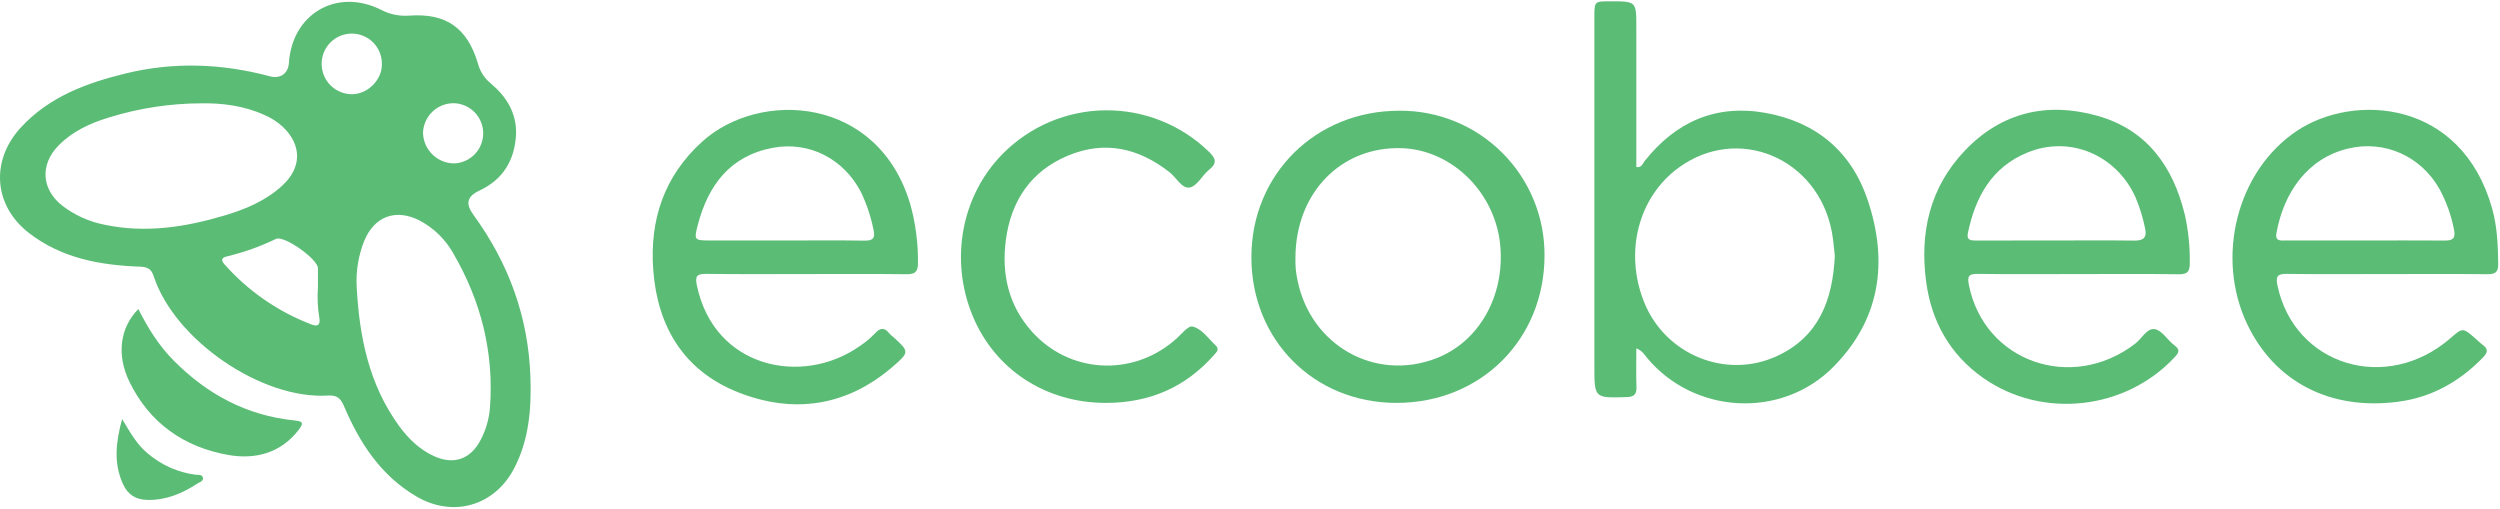 <svg width="967" height="197" viewBox="0 0 967 197" fill="none" xmlns="http://www.w3.org/2000/svg">
<path d="M461.265 126.3C459.47 125.894 456.736 129.639 454.428 131.51C454.195 131.699 453.98 131.91 453.748 132.103C437.231 145.785 413.569 144.237 399.248 128.382C390.048 118.198 387.317 105.892 389.088 92.682C391.105 77.636 398.788 66.17 413.08 60.198C427.318 54.248 440.389 57.227 452.364 66.598C455.03 68.684 457.186 73.127 460.253 72.504C463.068 71.932 465.029 67.81 467.69 65.653C470.971 62.993 470.23 61.228 467.49 58.583C456.776 48.222 442.408 42.503 427.505 42.669C412.601 42.834 398.364 48.869 387.882 59.465C371.852 75.675 367.246 100.495 376.237 122.213C384.837 142.984 404.518 155.84 427.724 155.843C444.818 155.843 458.683 149.683 469.624 137.272C470.673 136.082 471.792 135.082 470.138 133.533C467.309 130.878 464.841 127.109 461.265 126.3Z" fill="#5BBC76"/>
<path d="M113.721 162.606C95.332 160.7 80.069 152.466 67.149 139.437C61.397 133.637 57.19 126.827 53.512 119.543C46.469 126.643 44.94 137.143 50.077 147.696C57.858 163.688 71.276 173.012 88.397 175.996C98.555 177.768 108.439 175.396 115.461 166.363C117.769 163.396 116.967 162.943 113.721 162.606Z" fill="#5BBC76"/>
<path d="M75.634 183.623C68.906 182.74 62.57 179.952 57.372 175.588C53.25 172.28 50.591 167.753 47.236 162.075C44.678 171.502 44.009 179.334 47.545 187.181C49.438 191.381 52.52 193.27 57.014 193.368C64.222 193.525 70.488 190.868 76.354 187.035C77.237 186.458 78.935 186.135 78.431 184.586C78.055 183.435 76.638 183.744 75.634 183.623Z" fill="#5BBC76"/>
<path d="M183.118 83.104C179.998 78.827 180.602 75.981 185.401 73.737C194.643 69.416 199.06 61.974 199.612 52.015C199.895 43.564 195.763 37.221 189.678 32.144C187.292 30.152 185.595 27.457 184.829 24.444C180.711 10.768 172.55 4.999 158.282 6.044C154.463 6.334 150.64 5.531 147.261 3.728C130.207 -4.727 112.968 5.379 111.754 24.356C111.493 28.435 108.415 30.597 104.391 29.517C85.905 24.556 67.271 23.859 48.659 28.398C33.493 32.098 19.026 37.388 8.015 49.368C-3.694 62.109 -2.514 79.482 11.16 90.09C23.724 99.835 38.573 102.567 53.96 103.139C56.913 103.249 58.46 103.82 59.46 106.869C67.56 131.554 101.23 154.616 126.909 152.998C130.387 152.779 131.768 154.062 133.079 157.144C139.126 171.353 147.322 183.981 161.071 192.032C175.34 200.387 191.432 195.641 198.971 180.97C204.652 169.922 205.571 158.087 205.171 145.919C204.391 122.626 196.77 101.817 183.118 83.104ZM175.51 39.918C178.557 39.985 181.456 41.243 183.586 43.423C185.716 45.603 186.907 48.53 186.903 51.578C186.899 54.625 185.701 57.55 183.566 59.724C181.431 61.899 178.528 63.15 175.481 63.209C172.383 63.142 169.427 61.892 167.221 59.714C165.015 57.537 163.726 54.599 163.618 51.501C163.678 48.394 164.96 45.436 167.186 43.268C169.412 41.099 172.403 39.896 175.51 39.918V39.918ZM40.66 86.97C34.573 85.82 28.846 83.24 23.951 79.442C15.982 73.092 15.495 63.574 22.615 56.313C28.049 50.772 34.846 47.658 42.101 45.455C53.738 41.832 65.854 39.982 78.042 39.968C85.813 39.845 94.266 40.848 102.254 44.455C104.889 45.568 107.312 47.128 109.416 49.067C116.844 56.21 116.748 64.867 109.116 71.848C102.74 77.686 94.973 80.93 86.865 83.348C71.748 87.85 56.411 90.245 40.66 86.97V86.97ZM120.551 125.533C107.6 120.612 96.034 112.627 86.842 102.261C85.429 100.672 85.626 99.652 87.756 99.181C94.315 97.613 100.685 95.341 106.756 92.405C109.921 90.944 122.983 100.257 122.984 103.768C122.984 106.168 122.984 108.566 122.984 110.962C122.674 115.003 122.858 119.066 123.531 123.062C123.969 125.632 122.917 126.447 120.551 125.533ZM124.423 24.962C124.38 23.415 124.646 21.874 125.206 20.431C125.765 18.987 126.607 17.67 127.681 16.555C128.756 15.441 130.041 14.551 131.463 13.94C132.885 13.328 134.415 13.005 135.963 12.992C137.511 12.978 139.046 13.273 140.479 13.859C141.912 14.445 143.214 15.311 144.308 16.406C145.402 17.501 146.267 18.803 146.852 20.236C147.438 21.67 147.731 23.205 147.716 24.753C147.827 30.745 142.424 36.308 136.374 36.431C134.836 36.463 133.307 36.192 131.874 35.633C130.441 35.074 129.132 34.239 128.022 33.173C126.912 32.108 126.023 30.835 125.405 29.426C124.788 28.017 124.454 26.5 124.423 24.962V24.962ZM189.523 157.567C189.194 162.086 187.908 166.483 185.749 170.467C181.849 177.72 175.392 179.881 167.864 176.435C162.244 173.862 157.944 169.665 154.364 164.755C142.659 148.689 138.976 130.163 137.964 110.855C137.642 104.809 138.644 98.766 140.9 93.148C144.805 83.668 153.1 80.593 162.259 85.276C167.768 88.168 172.317 92.601 175.35 98.034C186.036 116.419 191.097 136.231 189.525 157.567H189.523Z" fill="#5BBC76"/>
<path d="M682.932 43.671C663.706 40.221 648.144 47.107 636.111 62.341C635.39 63.254 635.044 64.918 632.936 64.62V10.514C632.936 0.501 632.936 0.501 622.702 0.509C616.702 0.509 616.702 0.509 616.702 6.719C616.702 51.693 616.702 96.667 616.702 141.64C616.702 154.07 616.702 153.975 629.202 153.597C632.226 153.506 633.089 152.411 632.985 149.564C632.811 144.814 632.938 140.054 632.938 134.738C635.332 135.726 636.011 137.132 636.954 138.272C655.124 160.226 688.986 162.22 709.077 141.972C727.399 123.507 730.439 101.2 722.404 77.312C716.084 58.534 702.396 47.164 682.932 43.671ZM687.402 137.697C667.543 146.906 644.002 137.139 635.902 116.751C628.239 97.485 633.695 76.287 649.248 64.897C672.135 48.134 703 60.946 708.535 89.552C709.16 92.781 709.358 96.092 709.705 98.952C708.891 116.06 703.555 130.206 687.402 137.697Z" fill="#5BBC76"/>
<path d="M811.232 44.779C791.941 39.364 774.37 43.347 760.245 58.003C746.445 72.325 742.416 90.042 745.08 109.31C747.19 124.575 754.367 137.241 767.113 146.191C789.998 162.258 822.192 158.591 841.213 138.112C842.923 136.272 843.26 135.212 841.043 133.548C838.409 131.572 836.338 127.882 833.552 127.334C830.507 126.734 828.487 130.934 825.92 132.912C801.344 151.812 767.545 139.928 761.588 110.339C760.888 106.877 761.419 105.883 765.052 105.939C777.84 106.123 790.632 106.011 803.422 106.011C816.513 106.011 829.606 105.897 842.694 106.087C846.125 106.136 847.03 105.047 847.008 101.723C847.1 95.405 846.448 89.099 845.065 82.933C840.491 64.298 830.391 50.155 811.232 44.779ZM825.603 93.057C815.387 92.927 805.168 93.011 794.95 93.013C784.732 93.015 774.514 92.99 764.296 93.036C762.243 93.045 760.605 92.88 761.173 90.155C764.073 76.22 770.35 64.67 784.239 58.984C800.557 52.304 818.517 59.838 825.97 76.213C827.618 80.08 828.867 84.106 829.699 88.226C830.512 91.79 829.222 93.103 825.603 93.057Z" fill="#5BBC76"/>
<path d="M963.942 80.595C952.08 38.485 910.468 35.935 888.475 50.59C865.33 66.012 856.782 99.336 869.246 125.44C879.846 147.64 901.23 158.817 927.469 155.413C940.515 153.721 951.304 147.658 960.417 138.279C962.401 136.237 962.458 134.916 960.203 133.307C959.229 132.607 958.403 131.72 957.488 130.933C952.582 126.684 952.58 126.686 947.809 130.827C923.072 152.301 887.409 141.375 880.924 110.414C880.21 107.006 880.806 105.889 884.454 105.939C897.391 106.114 910.332 106.007 923.272 106.006C936.212 106.005 949.152 105.928 962.09 106.063C965.146 106.095 966.35 105.301 966.306 102.033C966.21 94.79 965.921 87.619 963.942 80.595ZM945.642 93.041C935.26 92.964 924.876 93.012 914.494 93.015C904.412 93.015 894.33 93.031 884.248 93.005C882.362 93.005 879.924 93.505 880.516 90.205C883.278 74.817 892.239 61.29 908.284 57.453C922.384 54.08 936.424 60.413 943.59 73.105C946.252 78 948.141 83.276 949.19 88.747C949.908 92.144 948.791 93.064 945.645 93.041H945.642Z" fill="#5BBC76"/>
<path d="M271.542 54.84C256.886 68.154 251.255 84.993 252.67 104.347C254.284 126.439 264.597 143.433 285.357 151.682C306.688 160.16 327.3 157.321 345.219 141.905C351.894 136.163 351.755 136.005 345.419 130.265C344.935 129.907 344.485 129.505 344.075 129.065C342.157 126.527 340.475 126.685 338.356 129.036C336.581 130.877 334.607 132.514 332.47 133.919C310.382 149.448 276.225 142.482 269.554 110.4C268.841 106.972 269.391 105.886 273.042 105.935C285.971 106.109 298.905 106.003 311.837 106.003C324.769 106.003 337.702 105.903 350.637 106.069C353.988 106.111 355.097 105.046 355.072 101.704C355.155 94.03 354.152 86.383 352.091 78.99C339.635 36.99 293.776 34.644 271.542 54.84ZM334.396 93.076C324.319 92.914 314.238 93.018 304.158 93.018C294.229 93.018 284.299 93.032 274.37 93.011C268.605 92.999 268.394 92.819 269.887 87.085C273.887 71.7 282.312 60.351 298.81 57.19C312.91 54.49 326.349 61.408 333.01 74.29C335.223 78.903 336.852 83.774 337.857 88.79C338.591 91.976 337.796 93.13 334.396 93.076Z" fill="#5BBC76"/>
<path d="M541.247 42.832C508.922 42.807 484.09 67.366 484.036 99.413C483.982 131.46 508.198 155.833 540.109 155.843C572.695 155.853 597.324 131.406 597.42 98.956C597.48 91.565 596.068 84.236 593.266 77.396C590.464 70.557 586.327 64.344 581.099 59.119C575.87 53.895 569.653 49.764 562.811 46.968C555.969 44.172 548.638 42.766 541.247 42.832V42.832ZM555.571 138.58C531.99 147.707 507.056 133.737 501.9 108.516C501.255 105.617 500.977 102.647 501.075 99.678C501.156 74.503 518.795 56.563 542.169 57.316C561.708 57.945 578.515 74.609 580.32 95.144C582.033 114.629 572.012 132.217 555.571 138.58Z" fill="#5BBC76"/>
</svg>
